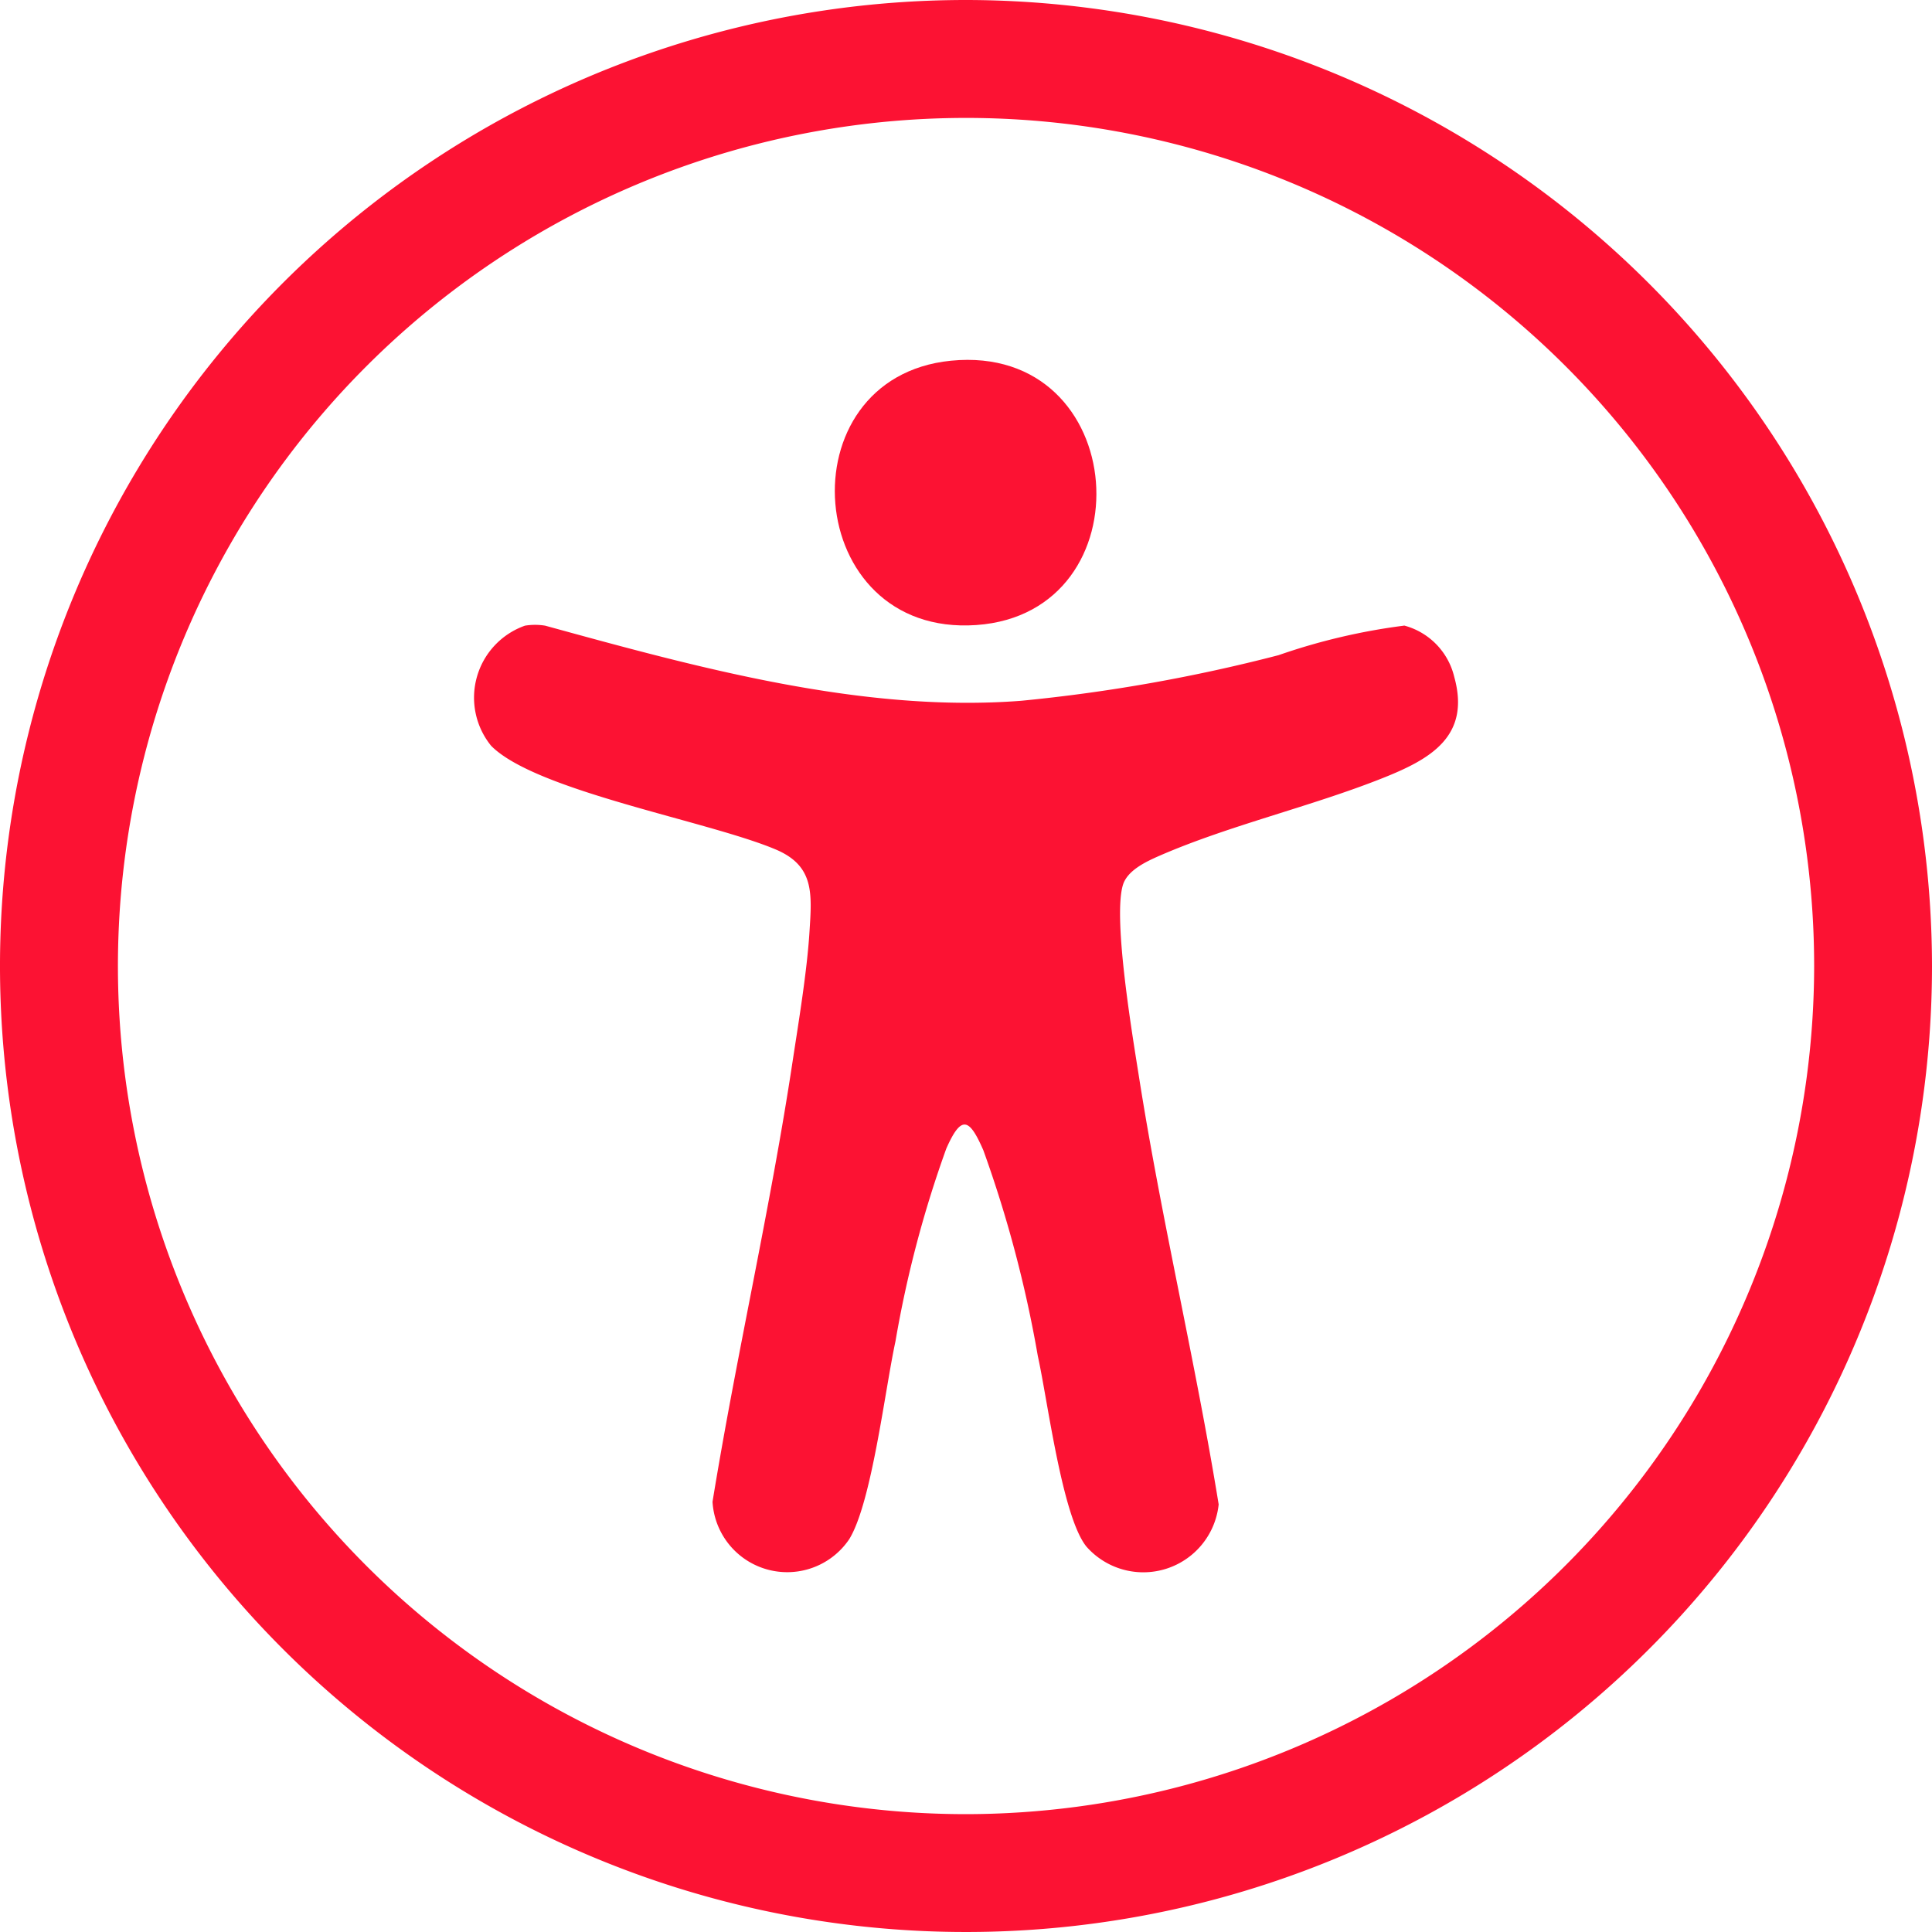 <svg xmlns="http://www.w3.org/2000/svg" width="50" height="50" viewBox="0 0 50 50">
  <g id="icona_accessibilità" data-name="icona accessibilità" transform="translate(-34 -193.344)">
    <path id="Tracciato_93" data-name="Tracciato 93" d="M36.334,16.536a16.035,16.035,0,0,0-3.246.764,42.964,42.964,0,0,1-6.658,1.18c-4.111.318-8.4-.867-12.321-1.944a1.639,1.639,0,0,0-.523,0,1.976,1.976,0,0,0-.874,3.111c1.164,1.173,5.616,1.943,7.363,2.681,1,.423.938,1.134.875,2.122-.063,1.022-.28,2.33-.437,3.36-.577,3.816-1.453,7.595-2.073,11.4a1.936,1.936,0,0,0,3.54.965c.581-.95.922-3.857,1.194-5.114a29.1,29.1,0,0,1,1.316-4.991c.393-.891.6-.78.959.043a31.6,31.6,0,0,1,1.41,5.326c.253,1.139.629,4.153,1.257,4.93a1.961,1.961,0,0,0,3.423-1.091c-.6-3.694-1.477-7.354-2.06-11.051-.166-1.055-.681-4.1-.419-4.977.115-.384.605-.609.954-.762,1.809-.787,3.919-1.27,5.77-2.007,1.229-.489,2.281-1.075,1.852-2.618a1.809,1.809,0,0,0-1.3-1.331" transform="translate(34 193)" fill="#fc1233"/>
    <path id="Tracciato_94" data-name="Tracciato 94" d="M25.267,16.52c4.462-.313,4.01-7.3-.656-6.841-4.343.432-3.855,7.156.656,6.841" transform="translate(34 193)" fill="#fc1233"/>
    <path id="Tracciato_95" data-name="Tracciato 95" d="M25,.344a25,25,0,1,0,25,25,25.028,25.028,0,0,0-25-25m0,46.95a21.949,21.949,0,1,1,21.95-21.95A21.974,21.974,0,0,1,25,47.294" transform="translate(34 193)" fill="#fc1233"/>
  </g>
</svg>
